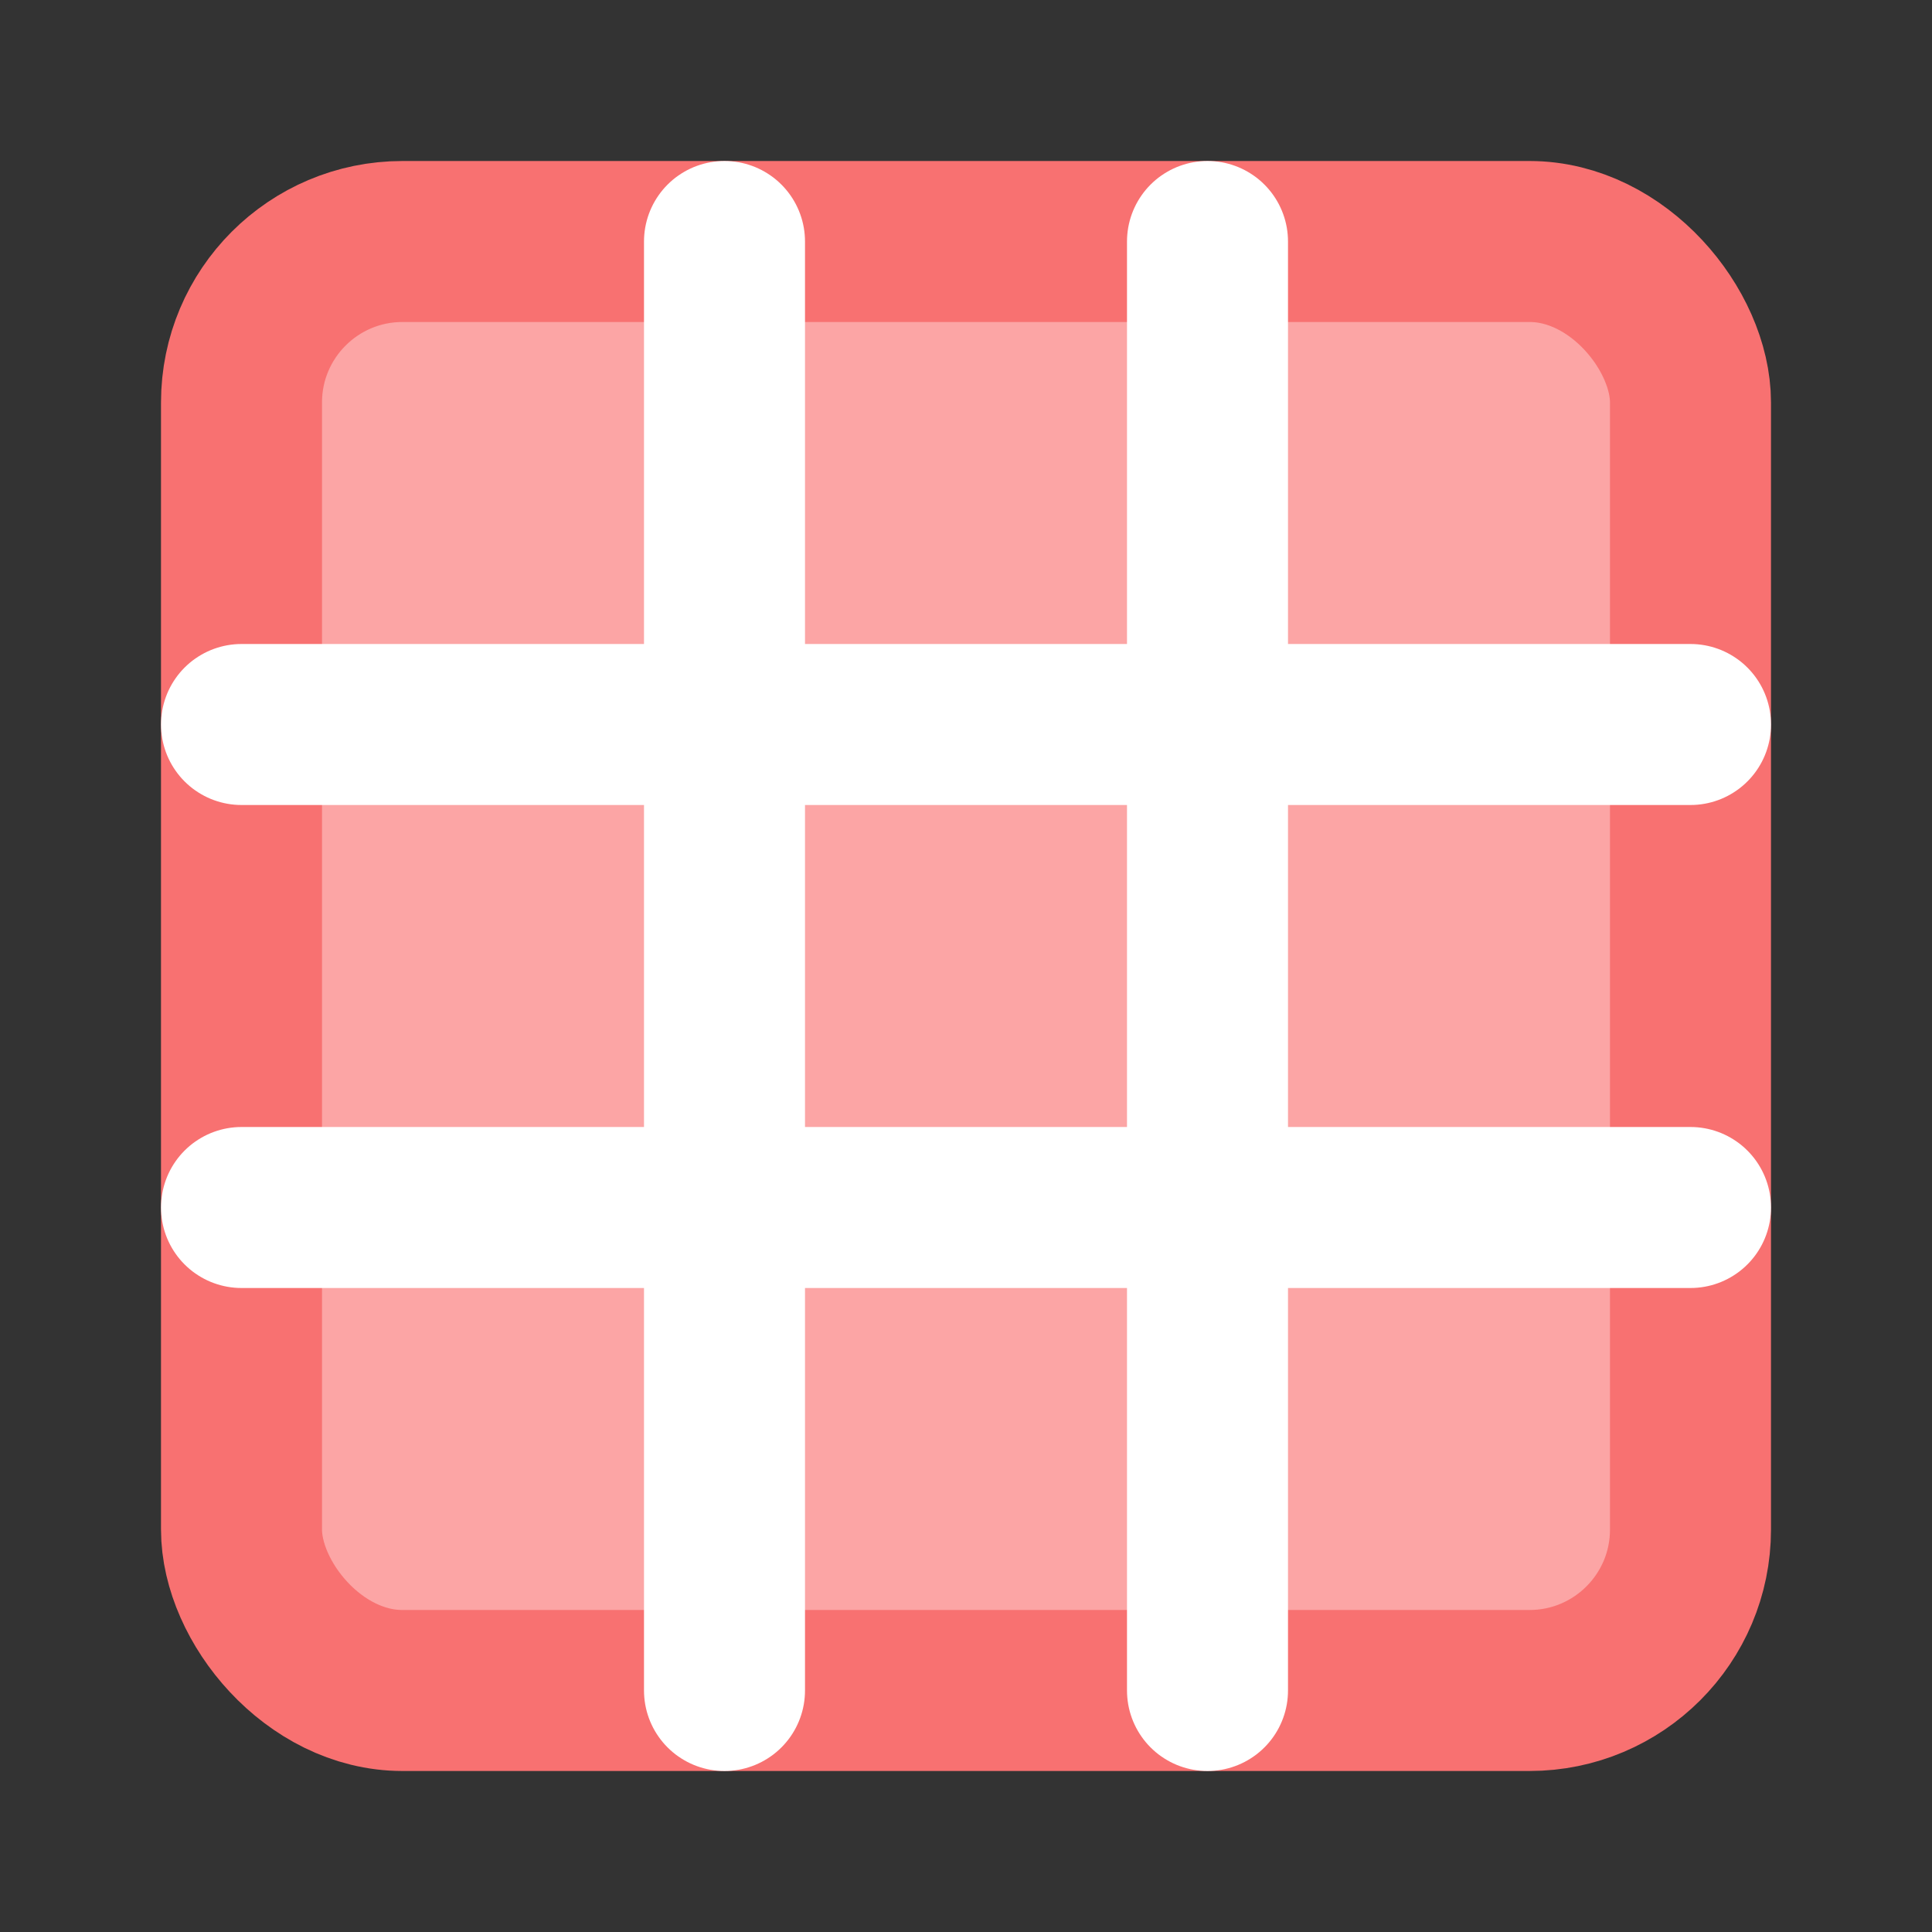 <?xml version="1.0" encoding="UTF-8"?>
<svg xmlns="http://www.w3.org/2000/svg" width="24" height="24" viewBox="0 0 24 24" fill="none" stroke="currentColor" stroke-width="2" stroke-linecap="round" stroke-linejoin="round">
  <rect x="0" y="0" width="24" height="24" fill="#333333" stroke="none"/>
  <rect x="3" y="3" width="18" height="18" rx="2" ry="2" fill="#fca5a5" stroke="#f87171"/>
  <path d="M3 9h18" stroke="white"/>
  <path d="M3 15h18" stroke="white"/>
  <path d="M9 3v18" stroke="white"/>
  <path d="M15 3v18" stroke="white"/>
</svg>